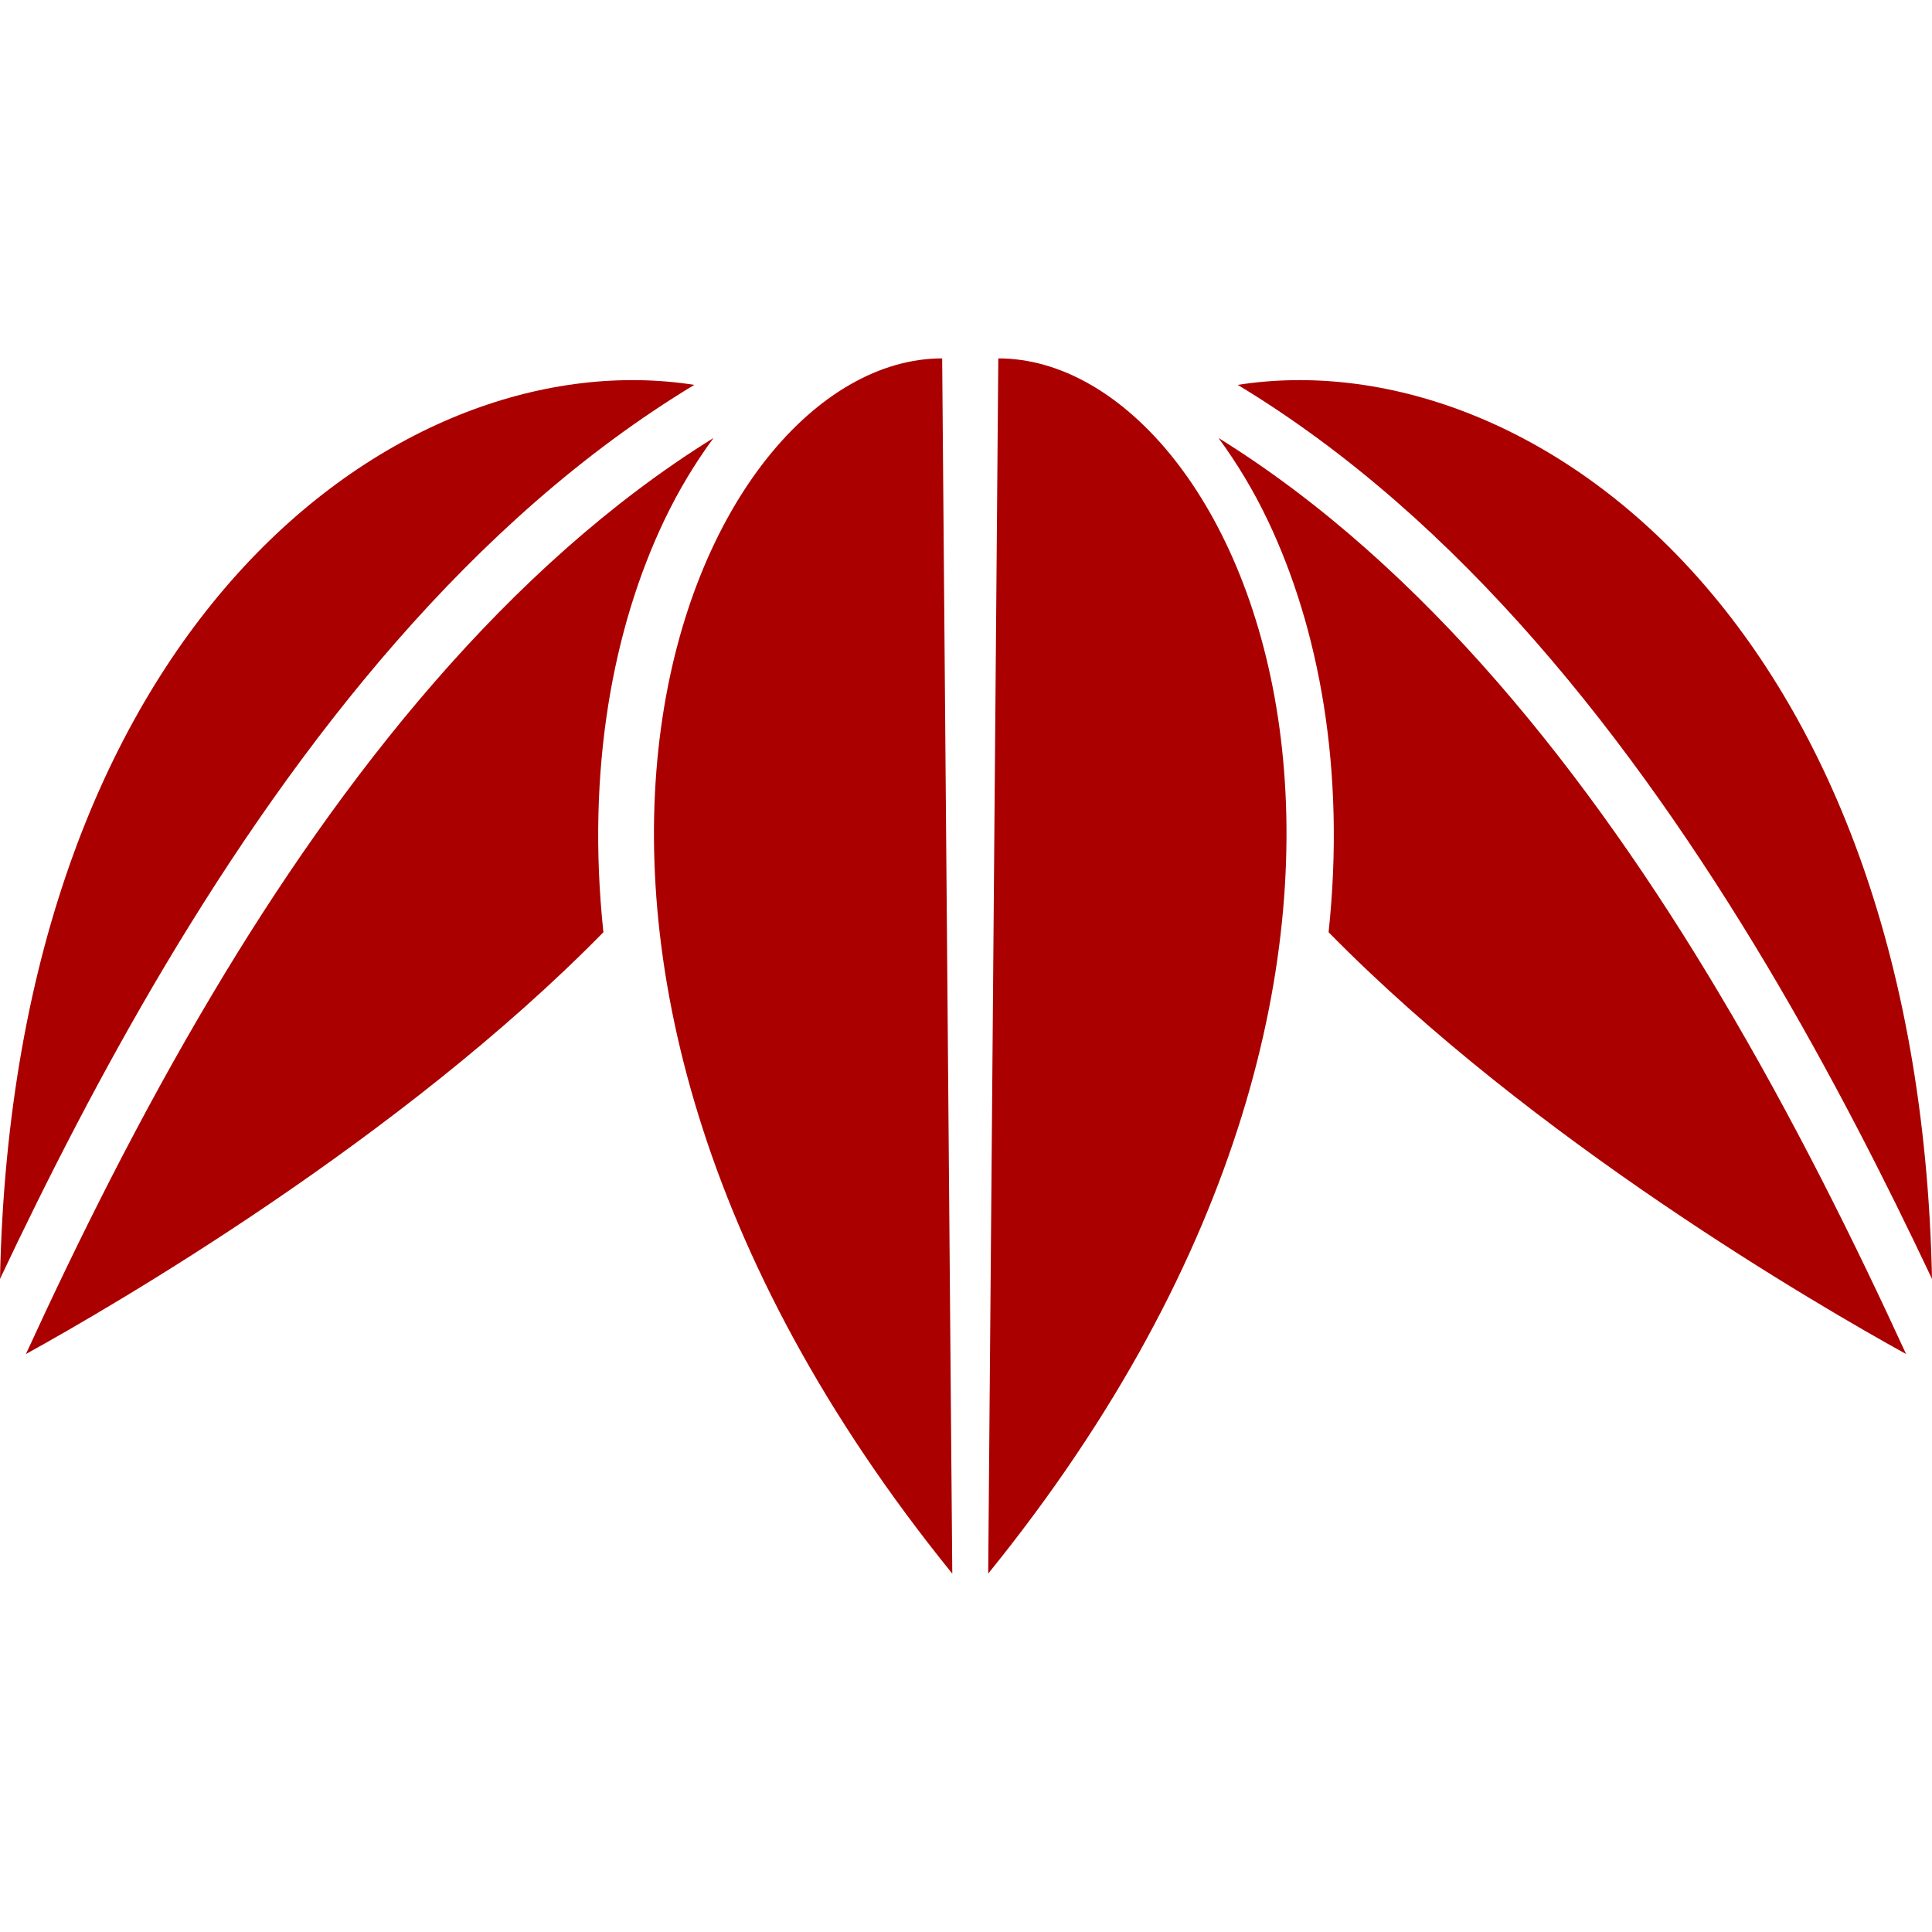 <!--?xml version="1.0" encoding="utf-8"?-->
<!-- Generator: Adobe Illustrator 18.1.1, SVG Export Plug-In . SVG Version: 6.00 Build 0)  -->

<svg version="1.1" id="_x32_" xmlns="http://www.w3.org/2000/svg" xmlns:xlink="http://www.w3.org/1999/xlink" x="0px" y="0px" viewBox="0 0 512 512" style="width: 256px; height: 256px; opacity: 1;" xml:space="preserve">
<style type="text/css">
	.st0{fill:#4B4B4B;}
</style>
<g>
	<path class="st0" d="M264.561,94.977l-2.68,322.047C398.266,248.681,330.434,94.977,264.561,94.977z" style="fill: rgb(170, 0, 0);"></path>
	<path class="st0" d="M252.364,417.023l-2.68-322.047C183.81,94.977,115.978,248.681,252.364,417.023z" style="fill: rgb(170, 0, 0);"></path>
	<path class="st0" d="M183.989,101.996C107.226,89.966,3.606,163.788,0,338.92c12.405-26.26,26.908-54.759,43.79-83.092
		C79.168,196.538,124.888,137.713,183.989,101.996z" style="fill: rgb(170, 0, 0);"></path>
	<path class="st0" d="M176.055,137.856c3.842-8.056,8.256-15.275,13.034-21.787c-54.702,33.937-98.567,89.862-132.726,147.258
		c-19.542,32.793-35.899,65.902-49.494,95.507c22.947-12.68,99.088-56.767,153.039-111.783
		C155.323,203.815,162.517,166.246,176.055,137.856z" style="fill: rgb(170, 0, 0);"></path>
	<path class="st0" d="M468.213,255.829c16.884,28.333,31.378,56.831,43.787,83.092c-3.602-175.132-107.23-248.954-183.989-236.924
		C387.115,137.713,432.832,196.538,468.213,255.829z" style="fill: rgb(170, 0, 0);"></path>
	<path class="st0" d="M322.915,116.069c4.775,6.512,9.192,13.731,13.03,21.787c13.538,28.39,20.735,65.959,16.147,109.195
		c53.951,55.016,130.088,99.103,153.04,111.783c-13.596-29.606-29.956-62.714-49.498-95.507
		C421.482,205.931,377.609,150.006,322.915,116.069z" style="fill: rgb(170, 0, 0);"></path>
</g>
</svg>

